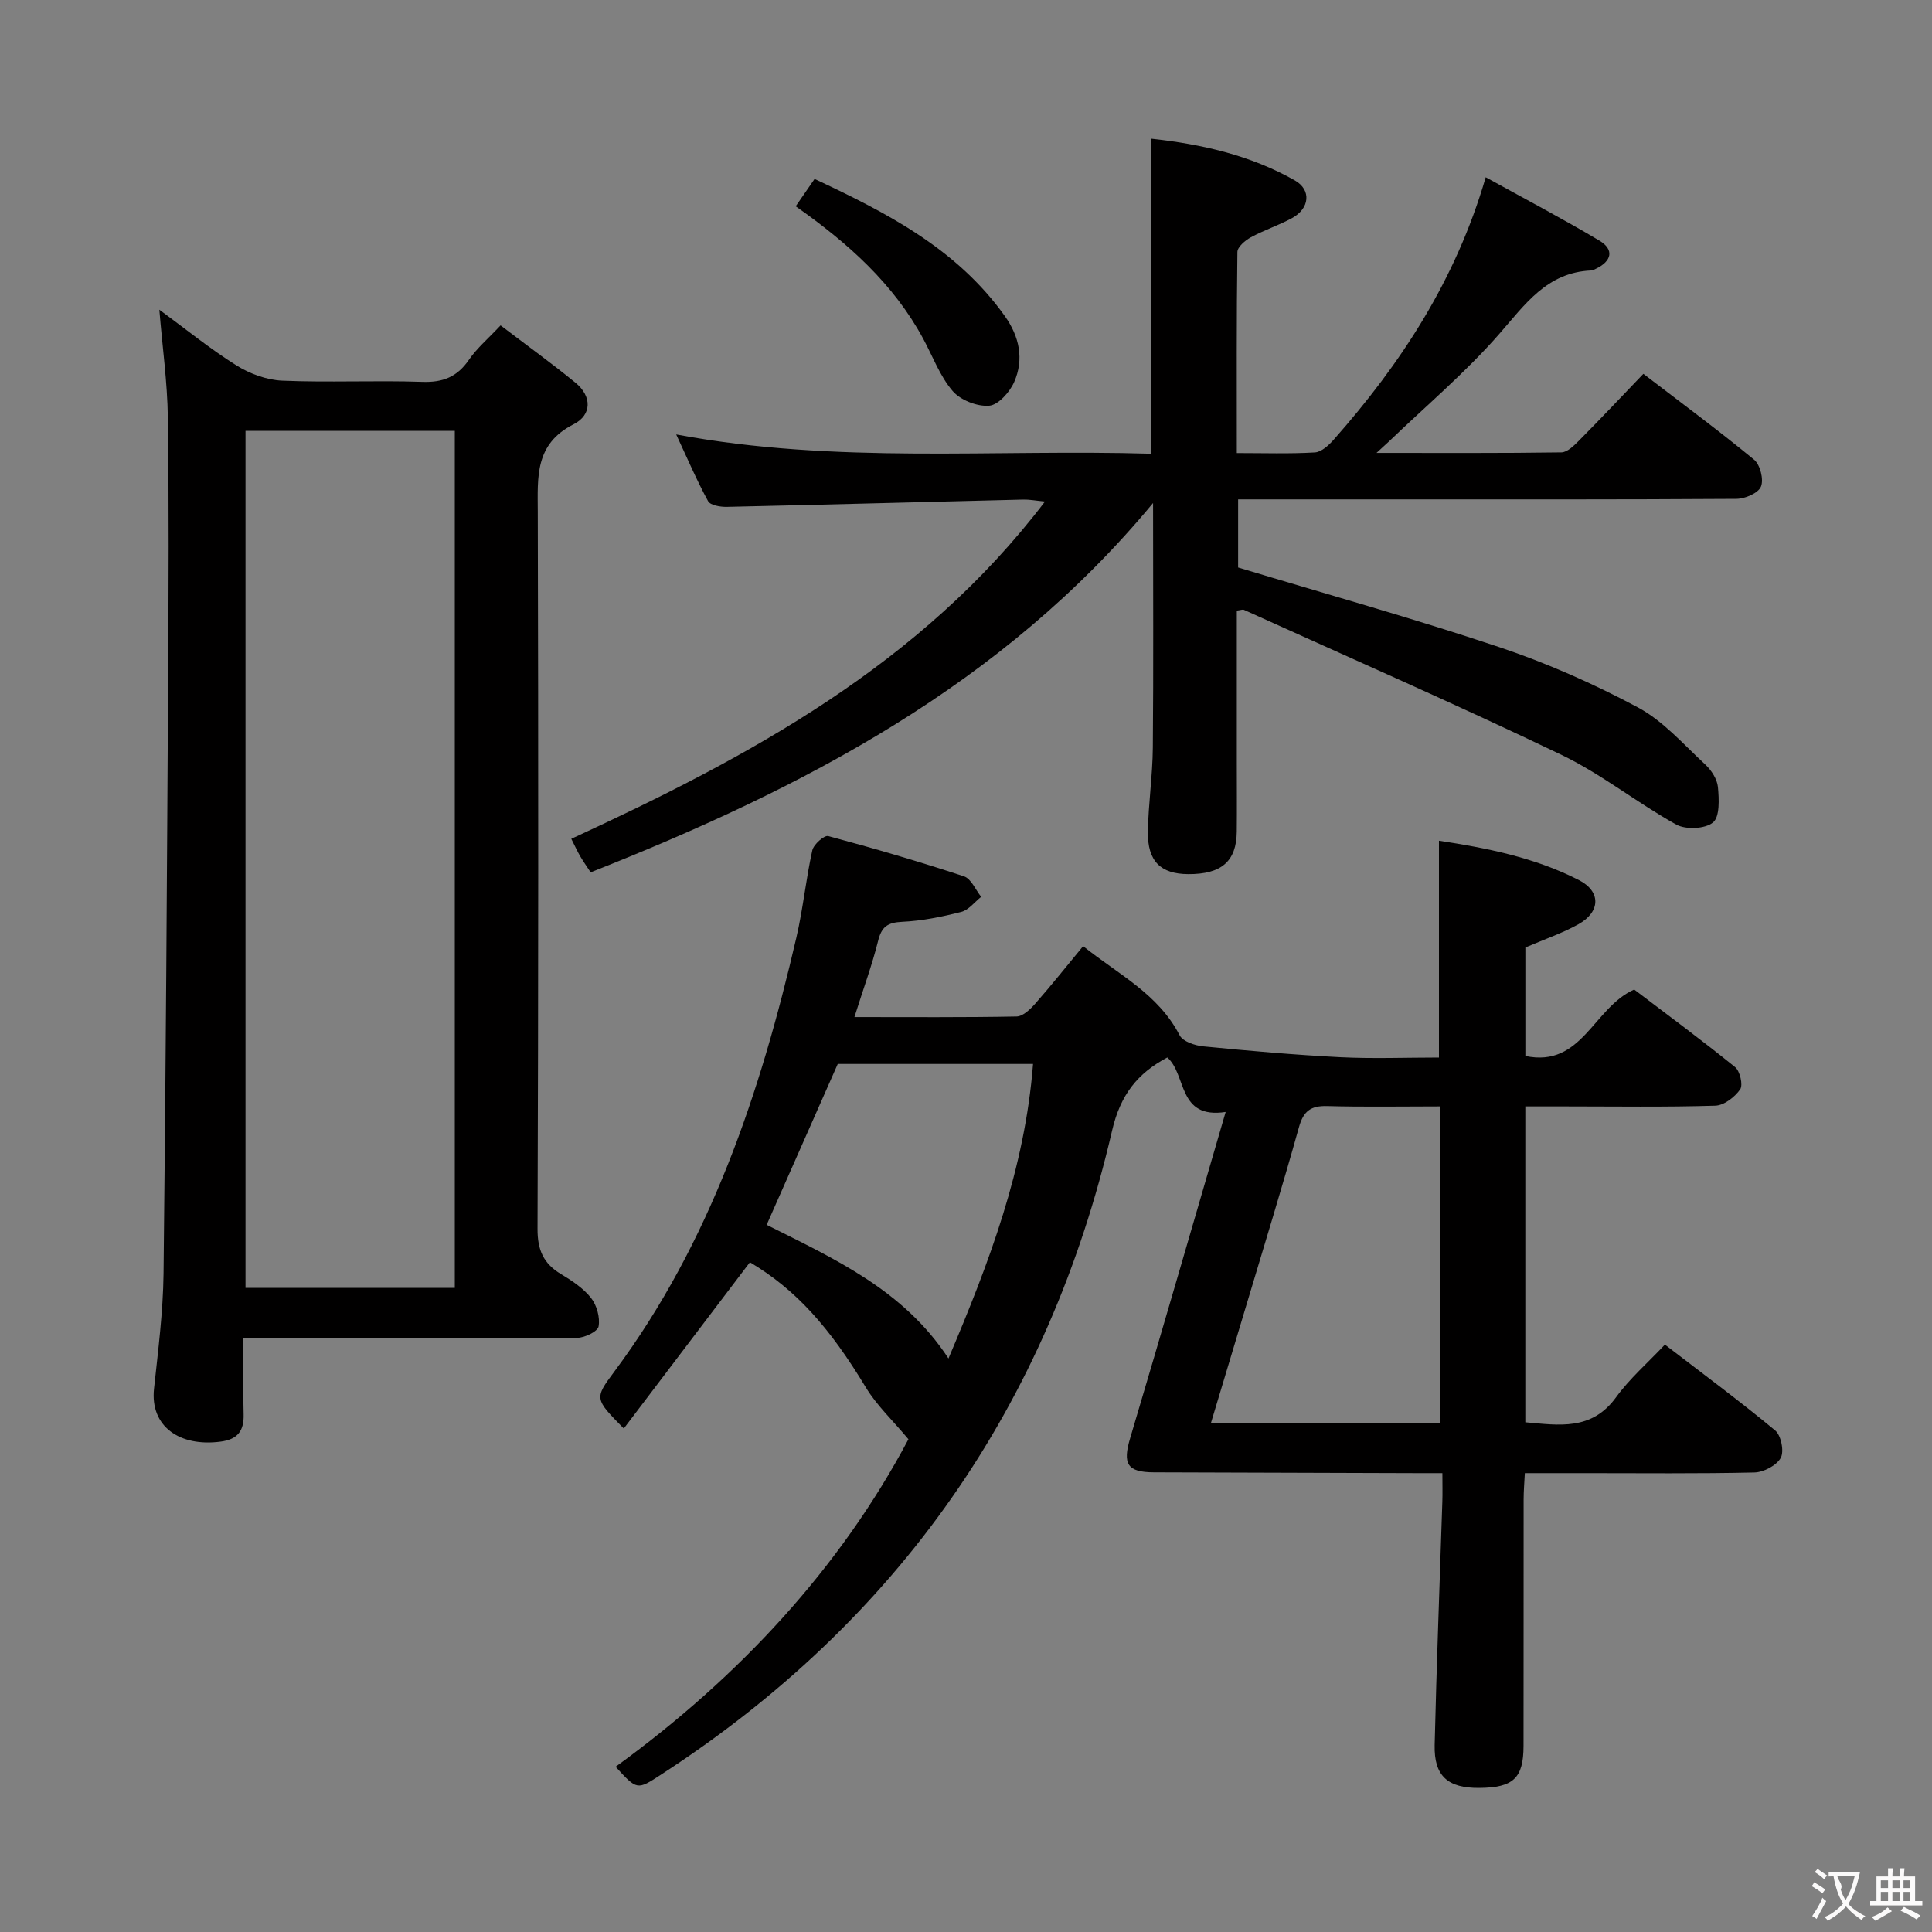 <svg enable-background="new 0 0 400 400" viewBox="0 0 400 400" xmlns="http://www.w3.org/2000/svg"><rect x="0" y="0" width="400" height="400" fill="#808080" stroke="none"/><g fill="#010000"><path d="m176.9 210.57c11.68 0 22.63.09 33.58-.12 1.32-.03 2.84-1.5 3.86-2.66 3.28-3.73 6.38-7.62 9.91-11.9 7.23 5.82 15.55 9.85 19.98 18.46.67 1.29 3.17 2.12 4.91 2.29 9.42.92 18.86 1.76 28.32 2.24 6.8.34 13.62.07 20.46.07 0-15.07 0-29.78 0-44.89 9.75 1.49 19.77 3.44 28.97 8.15 4.61 2.36 4.5 6.58-.1 9.15-3.3 1.84-6.94 3.07-10.98 4.81v22.46c11.74 2.47 14.05-9.99 22.53-13.76 6.69 5.08 13.91 10.41 20.88 16.05 1.03.83 1.69 3.72 1.06 4.63-1.12 1.6-3.34 3.32-5.16 3.37-10.32.32-20.66.15-30.99.15-2.66 0-5.31 0-8.33 0v65.4c7 .61 13.74 1.78 18.79-5.18 2.81-3.87 6.52-7.09 10.11-10.9 7.99 6.14 15.58 11.75 22.83 17.77 1.23 1.02 1.89 4.34 1.15 5.68-.87 1.57-3.53 2.97-5.45 3.02-11.66.27-23.32.14-34.99.14-3.99 0-7.98 0-12.54 0-.1 1.98-.25 3.73-.25 5.48-.02 17 .01 33.99-.02 50.99-.01 6.68-2.11 8.64-9.15 8.7-6.51.06-9.4-2.44-9.25-8.88.39-16.79 1.05-33.57 1.59-50.36.06-1.8.01-3.59.01-5.93-2.13 0-3.74 0-5.36 0-18.12-.05-36.25-.1-54.37-.17-5.55-.02-6.5-1.75-4.91-7.08 6.62-22.23 13.05-44.51 19.77-67.53-10.03 1.52-8.02-7.72-12.08-11.28-6.19 3.28-9.72 7.74-11.44 15.16-13.19 56.88-44.29 101.48-93.4 133.33-4.94 3.21-4.93 3.23-9.38-1.64 25.53-18.54 46.49-41.15 60.62-67.81-3.28-3.94-6.58-7.02-8.82-10.73-7.56-12.52-14.48-20.25-24-25.91-8.67 11.43-17.34 22.86-26.11 34.42-6.05-6.15-6.12-6.2-1.98-11.76 19.98-26.84 30.25-57.76 37.7-89.84 1.39-5.97 1.98-12.12 3.31-18.11.27-1.22 2.47-3.17 3.3-2.95 9.44 2.53 18.82 5.28 28.1 8.34 1.49.49 2.39 2.78 3.56 4.24-1.36 1.08-2.58 2.72-4.12 3.12-4 1.02-8.12 1.86-12.22 2.05-3.05.14-4.3 1.03-5.02 4.03-1.24 4.98-3.03 9.8-4.88 15.69zm121.24 84c0-21.96 0-43.6 0-65.5-8.08 0-15.73.14-23.36-.07-3.37-.09-4.91 1.01-5.84 4.36-3.47 12.43-7.28 24.77-10.98 37.14-2.36 7.89-4.74 15.77-7.23 24.06 16.07.01 31.47.01 47.41.01zm-84.26-74.29c-13.88 0-27.16 0-40.43 0-4.9 11.08-9.77 22.09-14.72 33.31 13.96 7.02 28.33 13.43 37.64 27.67 8.43-19.87 15.82-39.29 17.51-60.98z"/><path d="m216.35 103.84c-1.96-.19-3.23-.44-4.5-.41-20.46.5-40.91 1.06-61.37 1.51-1.33.03-3.41-.32-3.88-1.18-2.34-4.28-4.26-8.79-6.6-13.81 33.17 6.19 65.78 3.01 98.39 3.99 0-21.96 0-43.33 0-65.22 10.39 1.13 20.49 3.41 29.69 8.63 3.48 1.97 3.07 5.82-.57 7.8-2.75 1.5-5.78 2.48-8.53 3.98-1.18.64-2.78 2-2.79 3.05-.19 13.64-.12 27.28-.12 41.62 5.62 0 10.9.18 16.16-.13 1.36-.08 2.88-1.48 3.91-2.65 13.89-15.73 25.24-32.97 31.46-54.32 7.99 4.41 15.87 8.55 23.51 13.1 3.14 1.87 2.63 4.27-.75 5.87-.3.14-.62.32-.94.33-9.16.4-13.65 7.01-19.05 13.18-6.97 7.97-15.15 14.87-22.81 22.23-.56.53-1.13 1.04-2.57 2.36 13.48 0 25.89.07 38.29-.11 1.21-.02 2.57-1.37 3.58-2.38 4.45-4.49 8.79-9.09 13.38-13.88 8.01 6.14 15.63 11.76 22.93 17.78 1.26 1.04 2.03 4.12 1.41 5.58-.57 1.35-3.3 2.51-5.08 2.52-24 .16-48 .11-72 .11-10.3 0-20.59 0-31.16 0v14.1c18.24 5.51 36.29 10.54 54.03 16.48 9.87 3.3 19.52 7.57 28.7 12.47 5.27 2.81 9.48 7.68 13.97 11.83 1.28 1.18 2.48 3.04 2.64 4.69.23 2.49.41 6.15-1.03 7.33-1.63 1.34-5.62 1.52-7.6.43-8.12-4.51-15.5-10.47-23.83-14.47-21.7-10.41-43.76-20.06-65.68-29.99-.25-.12-.64.06-1.47.16v31.76c0 4.67.04 9.33-.01 14-.06 6.15-3.17 8.84-10.06 8.8-5.7-.03-8.43-2.67-8.34-8.76.09-5.81.97-11.62 1.02-17.43.15-16.49.05-32.98.05-50.65-31.27 37.75-72.4 59.05-116.44 76.47-.76-1.16-1.51-2.21-2.16-3.32-.58-.98-1.04-2.03-1.85-3.62 36.97-17.04 72.37-36.09 98.07-69.83z"/><path d="m50.4 277.07c0 5.49-.11 10.61.04 15.73.1 3.44-1.23 5.2-4.73 5.67-8.51 1.14-14.67-3.14-13.82-10.96.85-7.92 1.87-15.87 1.97-23.81.47-41.28.71-82.57.95-123.86.1-17.82.19-35.65-.06-53.46-.1-7.23-1.12-14.45-1.76-22.26 5.5 4.04 10.53 8.13 15.97 11.54 2.76 1.73 6.26 3.01 9.48 3.15 9.64.41 19.32-.08 28.97.25 4.29.15 7.24-1.02 9.67-4.56 1.67-2.43 4-4.4 6.56-7.13 5.28 4.02 10.5 7.78 15.48 11.85 3.47 2.83 3.44 6.69-.36 8.62-8.08 4.09-7.44 10.92-7.42 18.16.13 49.47.13 98.94-.05 148.4-.02 4.38 1.21 7.2 4.86 9.39 2.27 1.36 4.62 2.92 6.22 4.94 1.19 1.51 1.89 4.04 1.56 5.89-.19 1.06-2.88 2.36-4.46 2.37-20.99.16-41.97.11-62.96.11-1.8-.03-3.61-.03-6.11-.03zm.43-187.86v177.44h43.33c0-59.29 0-118.3 0-177.44-14.55 0-28.69 0-43.33 0z"/><path d="m164.74 42.71c1.35-1.96 2.48-3.59 3.91-5.66 14.99 7.02 29.48 14.47 39.4 28.41 3.01 4.23 3.99 8.92 1.93 13.62-.92 2.1-3.29 4.77-5.19 4.92-2.49.2-5.95-1.16-7.57-3.06-2.63-3.08-4.1-7.14-6.07-10.79-6.16-11.39-15.5-19.77-26.41-27.44z"/></g><path d="m377.9 391.2c-.2.3-.4.5-.6.8-.7-.6-1.4-1-2.2-1.5.2-.3.4-.5.5-.8.6.4 1.4.8 2.3 1.5zm-1.8 6.1c-.2-.2-.5-.4-.9-.6.4-.6.8-1.2 1.2-1.9s.7-1.3.9-1.9c.3.3.5.5.8.7-.7 1.3-1.4 2.6-2 3.7zm2.2-9c-.3.3-.5.5-.6.8-.6-.6-1.3-1.1-2-1.5.3-.3.5-.5.6-.7.6.5 1.3.9 2 1.4zm.3.2v-.9h2 4.5c-.3 1.3-.6 2.5-1 3.6s-.9 2.1-1.4 3c.4.5 1 1 1.6 1.4s1.2.8 1.9 1.1c-.3.2-.5.4-.8.8-.4-.3-1-.7-1.6-1.2s-1.2-1.1-1.6-1.6c-.5.6-1.1 1.1-1.7 1.6s-1.4.9-2.1 1.4c-.1-.3-.3-.5-.7-.8.6-.2 1.2-.5 1.9-1s1.4-1.1 2-1.8c-.5-.8-.9-1.6-1.2-2.5s-.6-2-.8-3.2c-.4.1-.7.1-1 .1zm2.5 2.7c.3 1 .7 1.7 1 2.2.3-.5.6-1.1 1-2s.6-1.9.9-3h-3.2-.4c.1.9 1.3 1.8.7 2.8z" fill="#fbfafa"/><path d="m396.5 388.5v1.5 3.6h1.5v.9c-.4 0-1 0-1.7 0h-7.9c-.5 0-.9 0-1.2 0v-.9h1.3v-3.5c0-.7 0-1.2 0-1.6h2.4c0-.8 0-1.4 0-1.7h1c0 .3-.1.8-.1 1.7h1.5c0-.8 0-1.4 0-1.7h1c0 .3-.1.9-.1 1.7zm-8.2 9.2c-.2-.3-.5-.5-.8-.8.8-.3 1.4-.6 1.9-.9s1-.7 1.4-1.1c.3.3.6.5.9.8-1.6 1-2.8 1.6-3.4 2zm2.6-6.8v-1.6h-1.5v1.6zm0 2.7v-1.9h-1.5v1.9zm2.4-2.7v-1.6h-1.5v1.6zm0 2.7v-1.9h-1.5v1.9zm.2 2 .7-.8c.4.2.9.5 1.6.8s1.3.7 1.8 1c-.3.3-.5.5-.8.8-.4-.3-1.5-1-3.3-1.8zm2-4.7v-1.6h-1.4v1.6zm0 2.7v-1.9h-1.4v1.9z" fill="#fbfafa"/></svg>